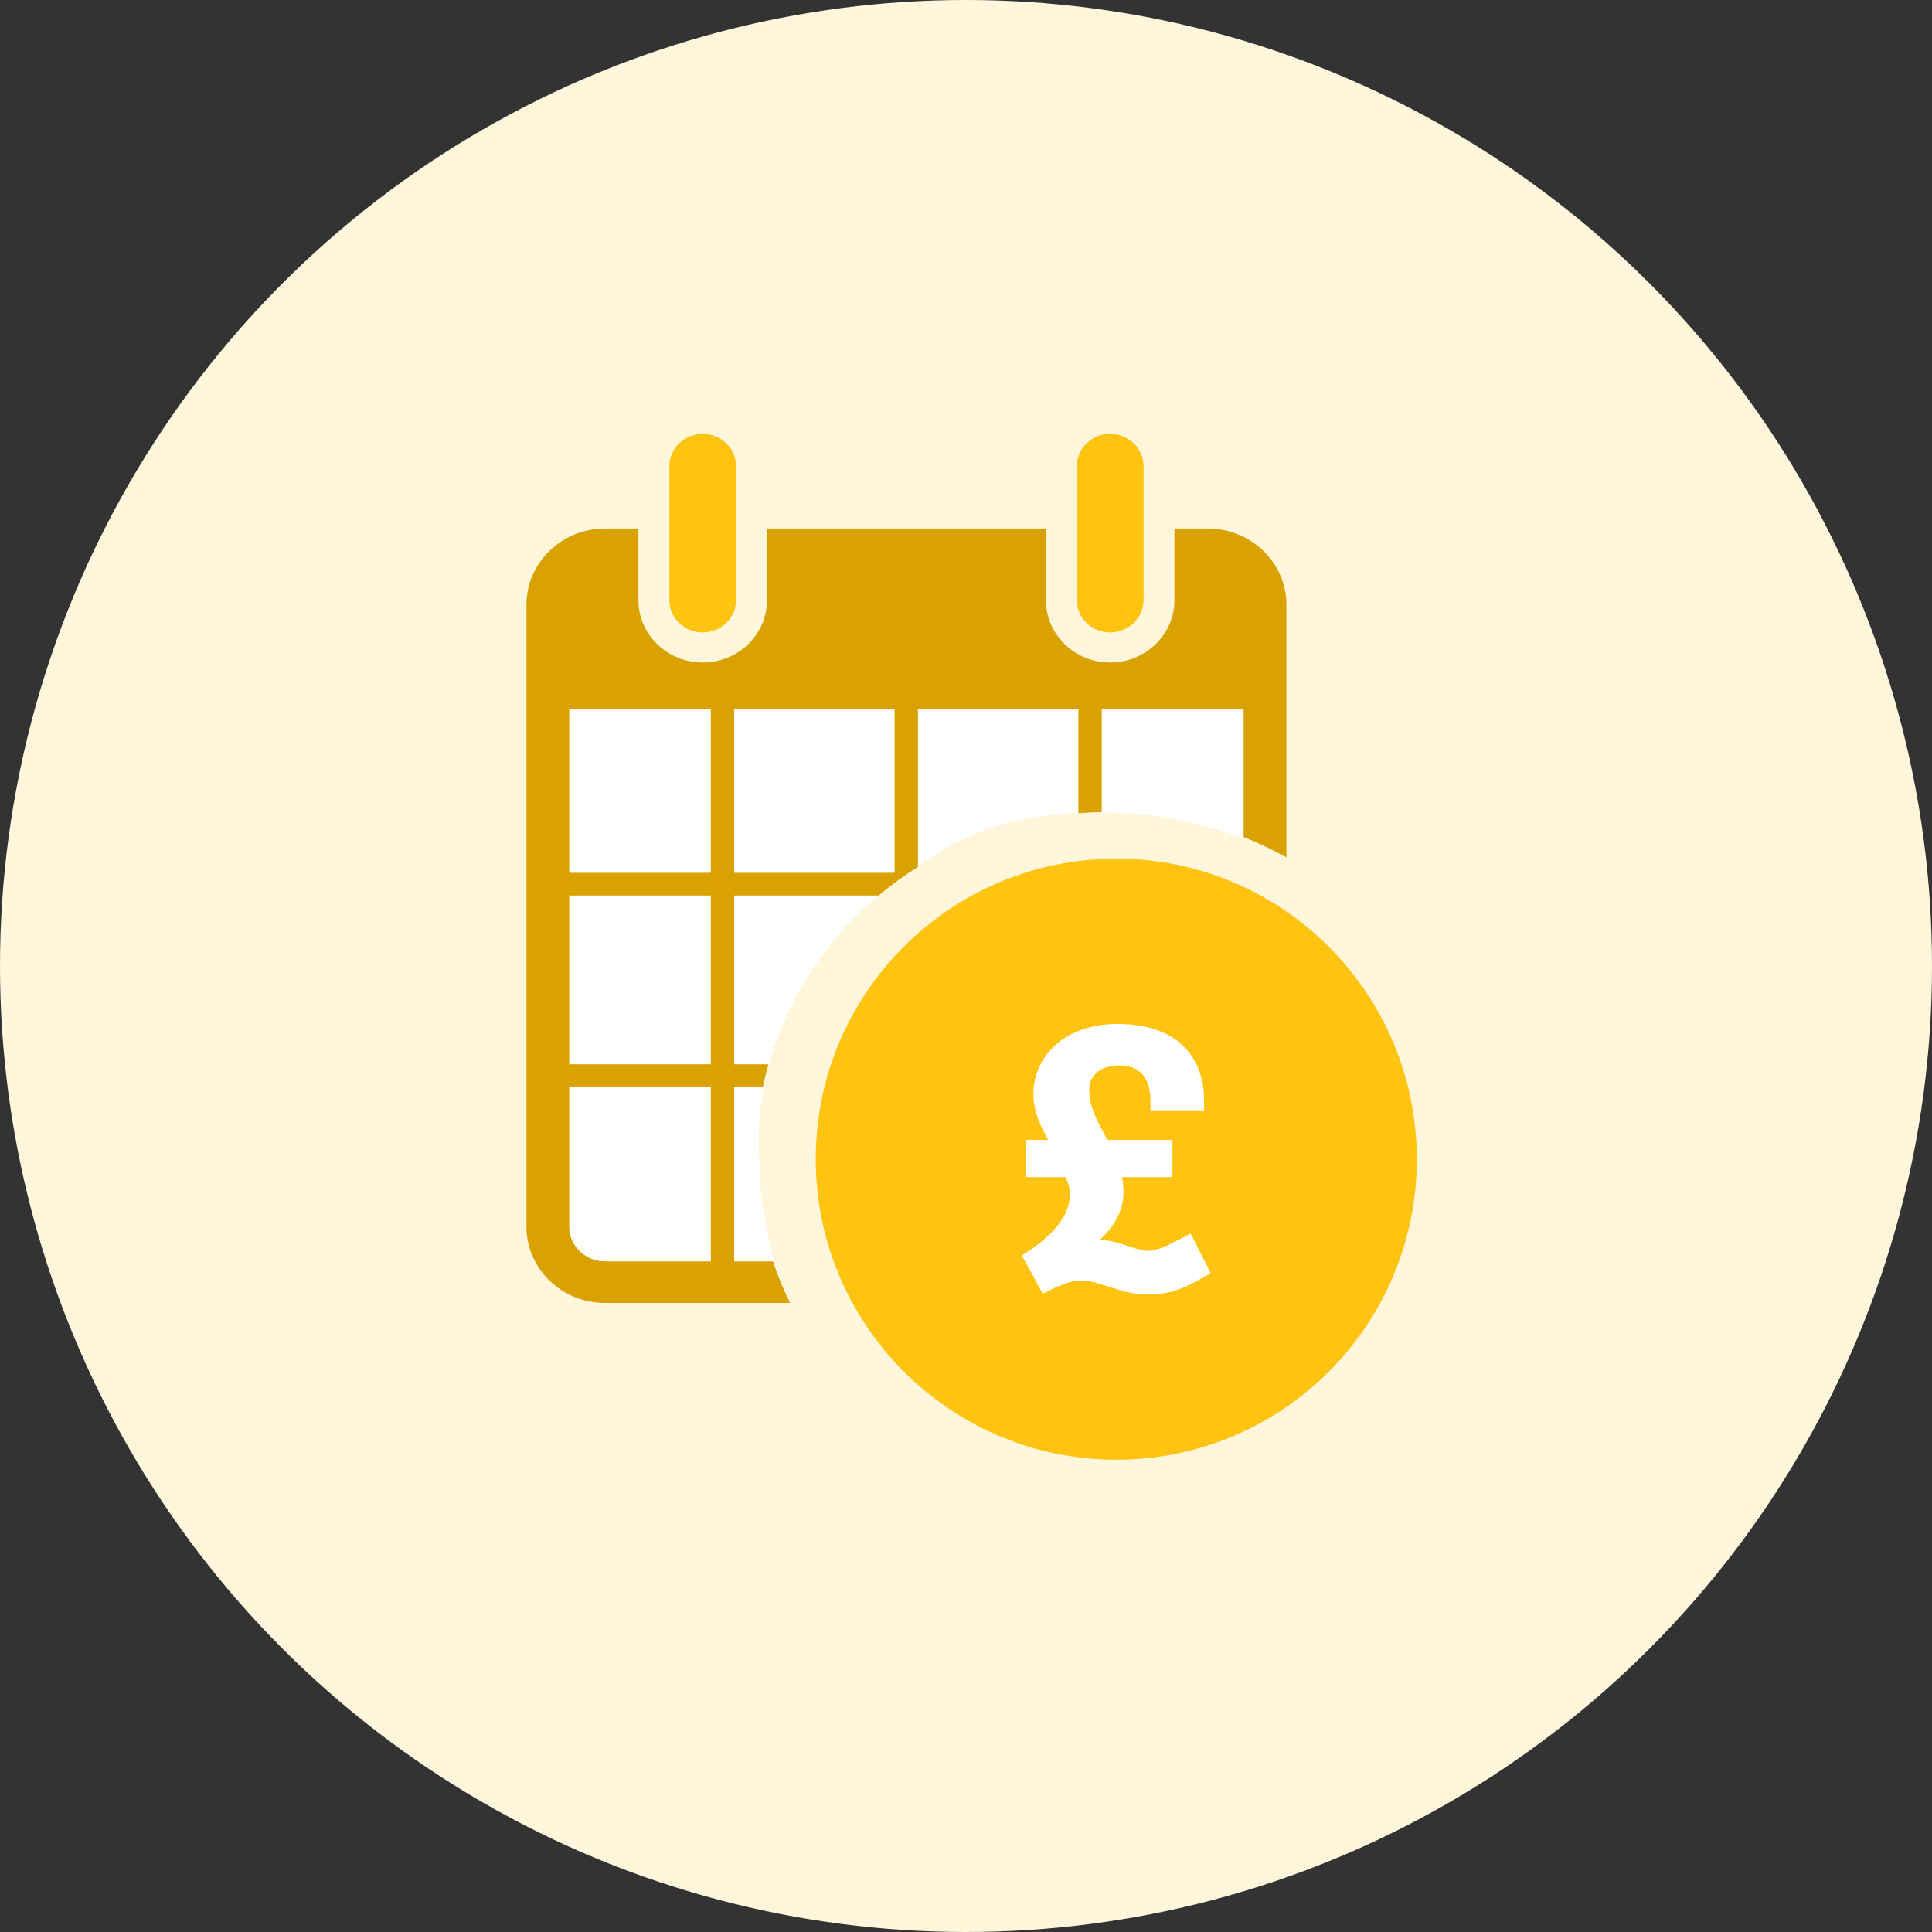 <?xml version="1.0" encoding="UTF-8"?>
<svg width="45px" height="45px" viewBox="0 0 45 45" version="1.1" xmlns="http://www.w3.org/2000/svg" xmlns:xlink="http://www.w3.org/1999/xlink">
    <rect x="0" y="0" width="45" height="45" fill="#333333" stroke="none"/>
    <!-- Generator: Sketch 54.1 (76490) - https://sketchapp.com -->
    <title>Group 35</title>
    <desc>Created with Sketch.</desc>
    <g id="Page-1" stroke="none" stroke-width="1" fill="none" fill-rule="evenodd">
        <g id="Artboard" transform="translate(-61, -115)">
            <g id="Group-35" transform="translate(61, 115)">
                <g id="Group-24">
                    <circle id="svg-light" fill="#FFF6DB" fill-rule="nonzero" cx="22.5" cy="22.5" r="22.5"></circle>
                    <polygon id="svg-white" fill="#FFFFFF" fill-rule="nonzero" points="13 16 29.902 16 30.068 30.339 13.991 30.339 12.738 28.416"></polygon>
                    <path d="M25.5,35 C30.194,35 33.999,31.195 34,26.501 C34.001,21.807 29.928,18.83 25.376,18.926 C23.005,18.976 21.911,19.704 20.472,20.851 C19.033,21.997 17.673,24.179 17.672,26.501 C17.673,27.761 17.82,28.937 18.241,30.012 C19.39,32.942 22.067,34.996 25.5,35 Z" id="svg-light" fill="#FFF6DB" fill-rule="nonzero"></path>
                    <path d="M26,34 C29.866,34 33,30.867 33,27.001 C33,23.135 29.867,20.001 26.002,20 C22.136,19.999 19.001,23.132 19,26.997 C19.003,30.863 22.135,33.996 26,34 Z" id="svg-mid" fill="#FFC312" fill-rule="nonzero"></path>
                    <path d="M26.035,24 C27.474,24 27.895,24.848 27.895,25.62 L27.895,25.712 L26.947,25.712 L26.947,25.645 C26.947,25.03 26.632,24.665 26.079,24.665 C25.553,24.665 25.219,24.956 25.219,25.38 C25.219,25.645 25.298,25.928 25.456,26.235 L25.702,26.701 L27.158,26.701 L27.158,27.266 L25.93,27.266 C25.991,27.399 26.018,27.573 26.018,27.748 C26.018,28.296 25.702,28.679 24.991,29.194 L25.009,29.227 C25.228,29.094 25.447,29.036 25.649,29.036 C26.009,29.036 26.421,29.285 26.746,29.285 C27,29.285 27.298,29.127 27.404,29.069 L27.667,28.936 L28,29.593 L27.825,29.693 C27.439,29.909 27.167,30 26.711,30 C26.123,30 25.667,29.676 25.184,29.676 C24.982,29.676 24.772,29.726 24.351,29.934 L24,29.294 C24.781,28.778 25.07,28.288 25.07,27.814 C25.07,27.648 25.035,27.507 24.912,27.266 L24.053,27.266 L24.053,26.701 L24.658,26.701 L24.456,26.31 C24.325,26.053 24.219,25.787 24.219,25.488 C24.219,24.74 24.825,24 26.035,24 Z" id="svg-white" stroke="#FFFFFF" stroke-width="0.3" fill="#FFFFFF"></path>
                    <path d="M16.367,14.731 C15.939,14.731 15.59,14.394 15.59,13.978 L15.59,10.859 C15.59,10.443 15.939,10.106 16.367,10.106 C16.796,10.106 17.144,10.443 17.144,10.859 L17.144,13.978 C17.144,14.394 16.796,14.731 16.367,14.731 Z" id="svg-mid" fill="#FFC312"></path>
                    <path d="M25.857,14.731 C25.429,14.731 25.081,14.394 25.081,13.978 L25.081,10.859 C25.081,10.443 25.429,10.106 25.857,10.106 C26.287,10.106 26.635,10.443 26.635,10.859 L26.635,13.978 C26.635,14.394 26.287,14.731 25.857,14.731 Z" id="svg-mid" fill="#FFC312"></path>
                    <path d="M18.005,29.38 L17.101,29.38 L17.101,25.318 L17.769,25.318 C17.806,25.138 17.851,24.963 17.901,24.789 L17.101,24.789 L17.101,20.858 L20.464,20.858 C20.754,20.615 21.06,20.393 21.382,20.191 L21.382,16.525 L25.118,16.525 L25.118,18.944 C25.297,18.928 25.479,18.918 25.662,18.915 L25.662,16.525 L28.966,16.525 L28.966,19.498 C29.311,19.635 29.644,19.793 29.963,19.971 L29.963,14.086 C29.963,13.107 29.143,12.311 28.134,12.311 L27.355,12.311 L27.355,13.978 C27.355,14.78 26.685,15.431 25.857,15.431 C25.031,15.431 24.361,14.78 24.361,13.978 L24.361,12.311 L17.865,12.311 L17.865,13.978 C17.865,14.78 17.195,15.431 16.367,15.431 C15.541,15.431 14.87,14.78 14.87,13.978 L14.87,12.311 L14.091,12.311 C13.082,12.311 12.262,13.107 12.262,14.086 L12.262,28.573 C12.262,29.552 13.082,30.348 14.091,30.348 L18.401,30.348 C18.248,30.036 18.116,29.713 18.005,29.38 Z M17.101,16.525 L20.837,16.525 L20.837,20.329 L17.101,20.329 L17.101,16.525 Z M16.557,29.38 L14.091,29.38 C13.633,29.38 13.259,29.018 13.259,28.573 L13.259,25.318 L16.557,25.318 L16.557,29.38 Z M16.557,24.789 L13.259,24.789 L13.259,20.858 L16.557,20.858 L16.557,24.789 L16.557,24.789 Z M16.557,20.329 L13.259,20.329 L13.259,16.525 L16.557,16.525 L16.557,20.329 L16.557,20.329 Z" id="svg-dark" fill="#D9A200" fill-rule="nonzero"></path>
                </g>
            </g>
        </g>
    </g>
</svg>